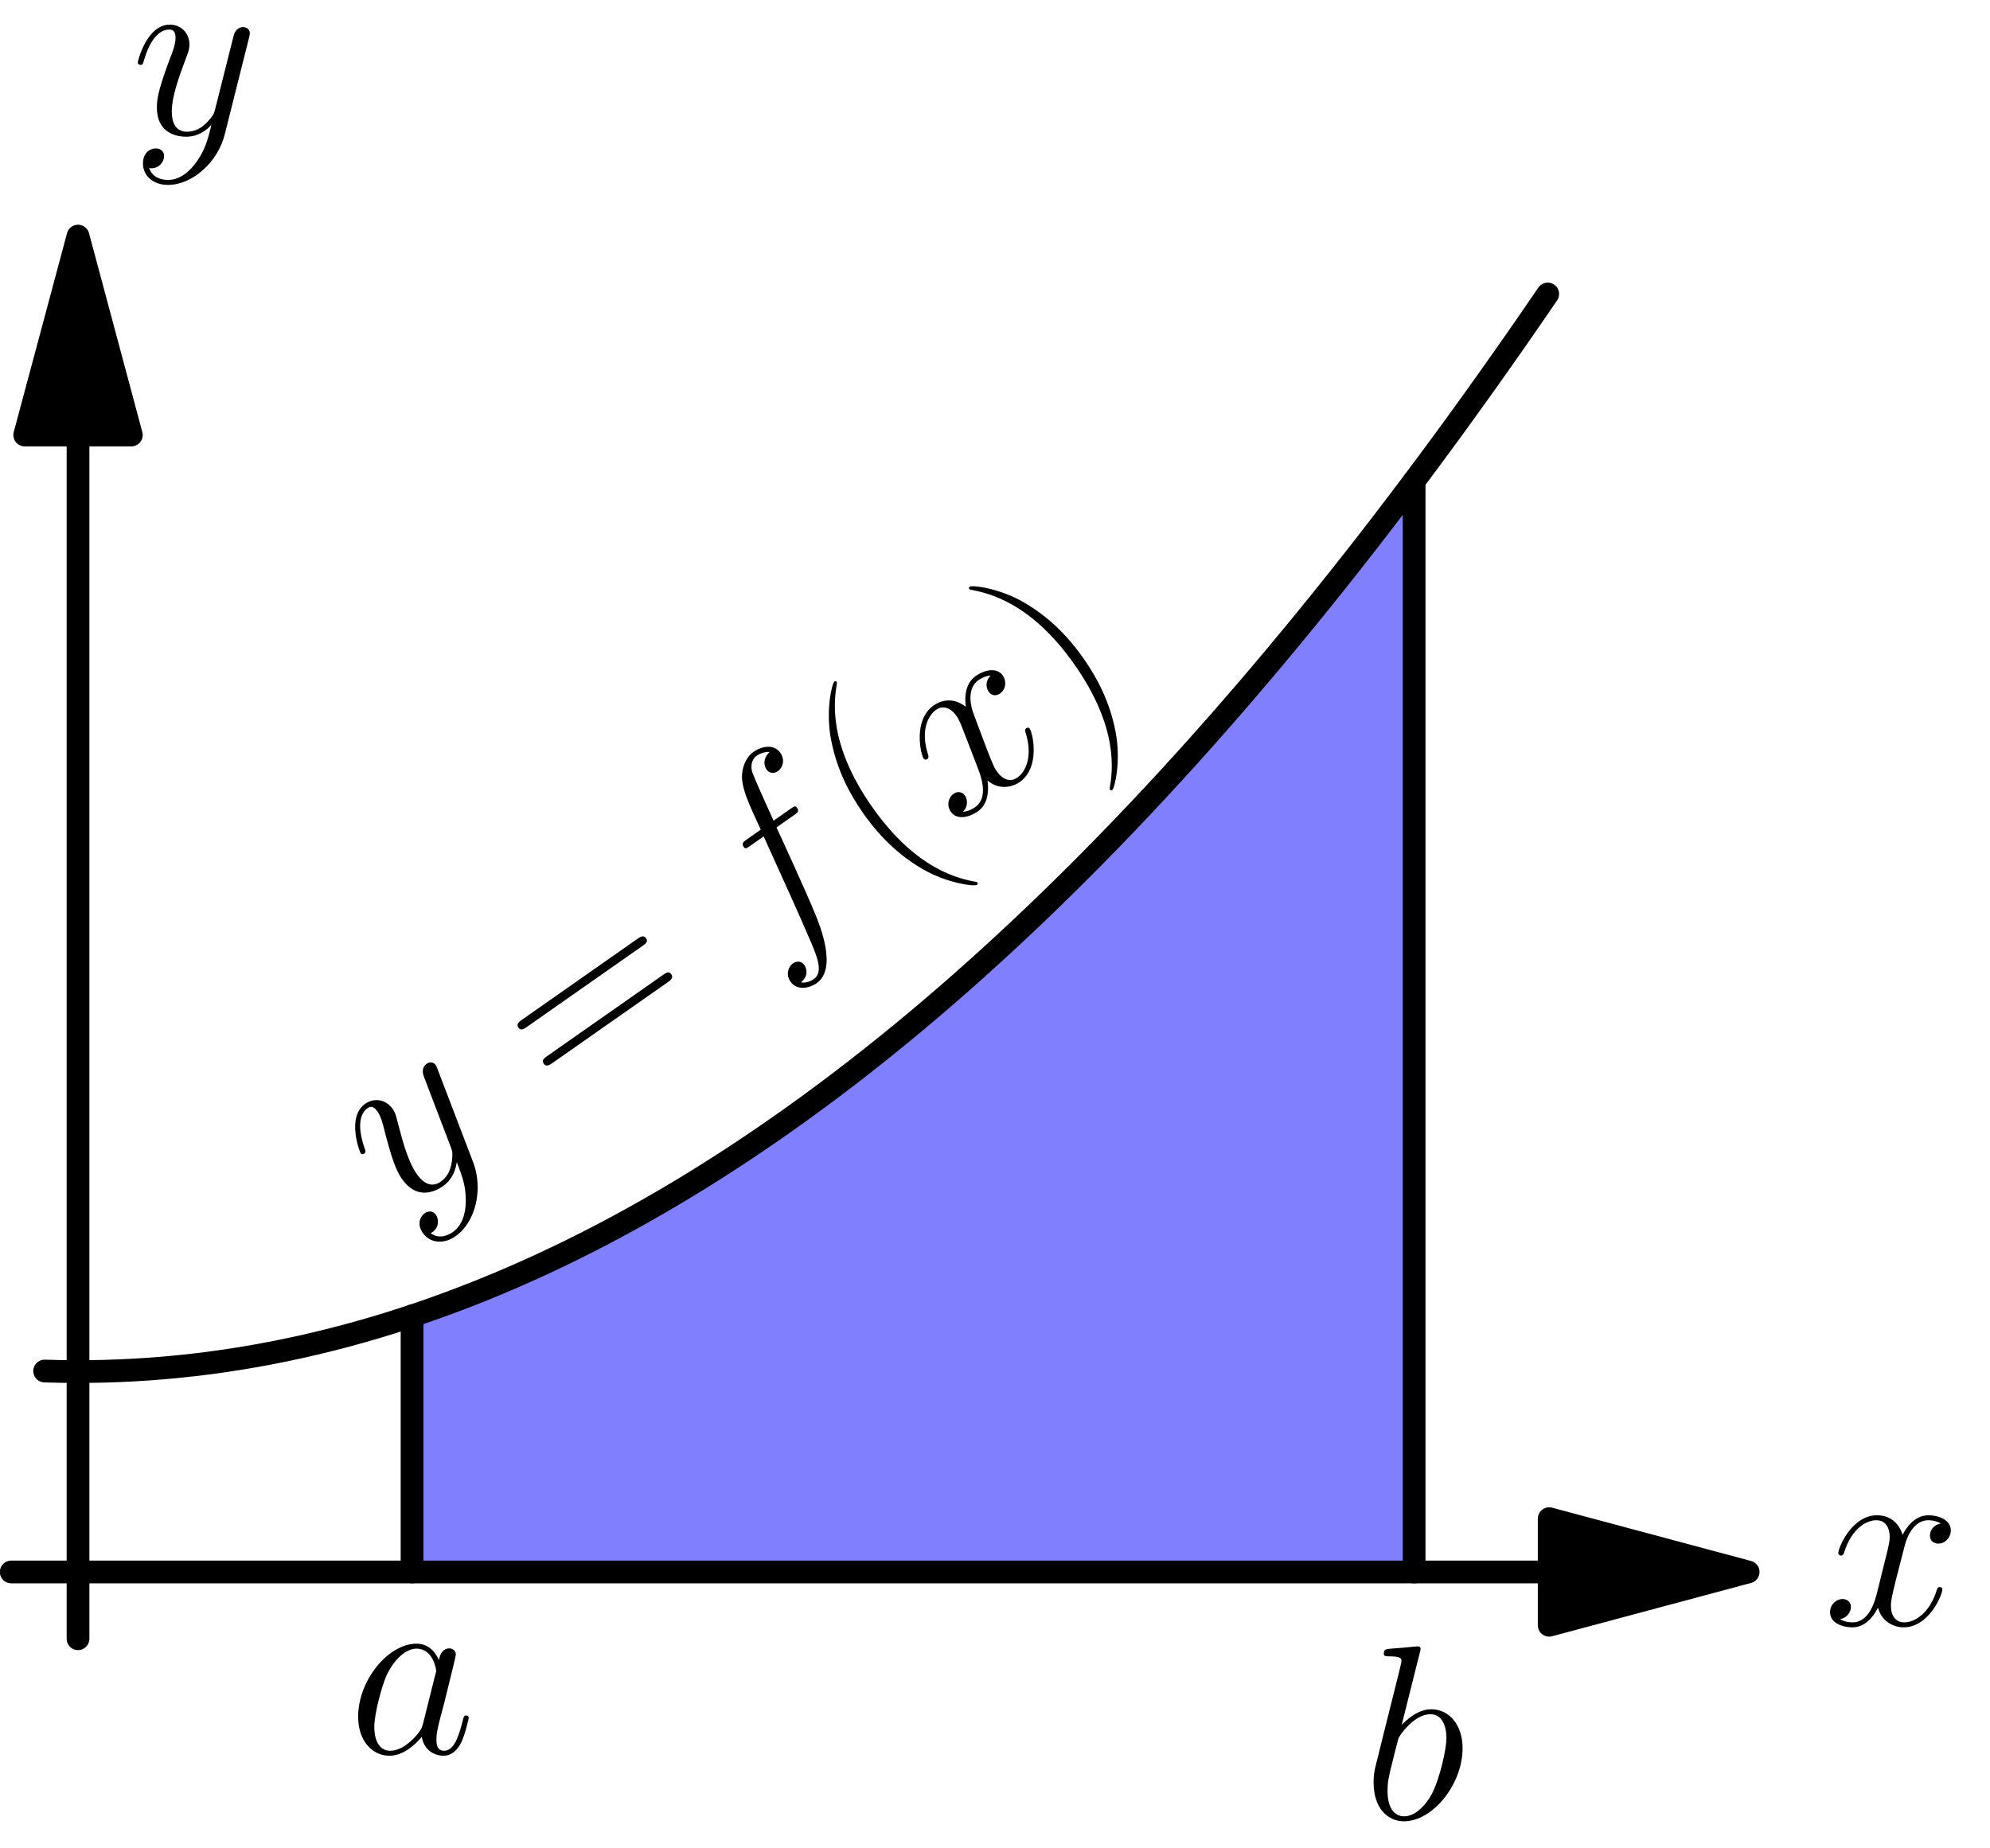 <?xml version='1.0' encoding='ISO-8859-1'?>
<!DOCTYPE svg PUBLIC "-//W3C//DTD SVG 1.1//EN" "http://www.w3.org/Graphics/SVG/1.1/DTD/svg11.dtd">
<!-- This file was generated by dvisvgm 1.2.2 (x86_64-pc-linux-gnu) -->
<!-- Sun Feb 25 23:23:55 2018 -->
<svg height='184.301pt' version='1.1' viewBox='56.409 53.858 198.426 184.301' width='198.426pt' xmlns='http://www.w3.org/2000/svg' xmlns:xlink='http://www.w3.org/1999/xlink'>
<defs>
<path d='M7.489 -2.961C7.364 -2.538 7.364 -2.488 7.016 -2.015C6.469 -1.319 5.374 -0.249 4.205 -0.249C3.185 -0.249 2.612 -1.169 2.612 -2.637C2.612 -4.006 3.384 -6.792 3.856 -7.837C4.702 -9.579 5.872 -10.475 6.842 -10.475C8.484 -10.475 8.808 -8.434 8.808 -8.235C8.808 -8.21 8.733 -7.887 8.708 -7.837L7.489 -2.961ZM9.081 -9.33C8.808 -9.977 8.136 -10.972 6.842 -10.972C4.031 -10.972 0.995 -7.34 0.995 -3.657C0.995 -1.194 2.438 0.249 4.13 0.249C5.498 0.249 6.668 -0.821 7.364 -1.642C7.613 -0.174 8.783 0.249 9.529 0.249S10.873 -0.199 11.32 -1.095C11.719 -1.941 12.067 -3.458 12.067 -3.558C12.067 -3.682 11.967 -3.782 11.818 -3.782C11.594 -3.782 11.569 -3.657 11.47 -3.284C11.097 -1.816 10.624 -0.249 9.604 -0.249C8.882 -0.249 8.832 -0.896 8.832 -1.393C8.832 -1.966 8.907 -2.239 9.131 -3.21C9.305 -3.832 9.43 -4.379 9.629 -5.1C10.549 -8.832 10.773 -9.728 10.773 -9.877C10.773 -10.226 10.499 -10.499 10.126 -10.499C9.33 -10.499 9.131 -9.629 9.081 -9.33Z' id='g0-97'/>
<path d='M5.747 -16.645C5.772 -16.744 5.822 -16.893 5.822 -17.018C5.822 -17.267 5.573 -17.267 5.523 -17.267C5.498 -17.267 4.603 -17.192 4.155 -17.142C3.732 -17.117 3.359 -17.068 2.911 -17.043C2.314 -16.993 2.14 -16.968 2.14 -16.52C2.14 -16.271 2.388 -16.271 2.637 -16.271C3.906 -16.271 3.906 -16.048 3.906 -15.799C3.906 -15.625 3.707 -14.903 3.608 -14.455L3.01 -12.067C2.762 -11.072 1.344 -5.424 1.244 -4.976C1.12 -4.354 1.12 -3.931 1.12 -3.608C1.12 -1.07 2.538 0.249 4.155 0.249C7.041 0.249 10.027 -3.458 10.027 -7.066C10.027 -9.355 8.733 -10.972 6.867 -10.972C5.573 -10.972 4.404 -9.902 3.931 -9.405L5.747 -16.645ZM4.18 -0.249C3.384 -0.249 2.513 -0.846 2.513 -2.787C2.513 -3.608 2.588 -4.08 3.035 -5.822C3.11 -6.145 3.508 -7.738 3.608 -8.061C3.657 -8.26 5.125 -10.475 6.817 -10.475C7.912 -10.475 8.409 -9.38 8.409 -8.086C8.409 -6.892 7.713 -4.08 7.091 -2.787C6.469 -1.443 5.324 -0.249 4.18 -0.249Z' id='g0-98'/>
<path d='M11.097 -10.002C11.594 -10.002 11.793 -10.002 11.793 -10.475C11.793 -10.723 11.594 -10.723 11.146 -10.723H9.131C9.604 -13.286 9.952 -15.052 10.151 -15.849C10.3 -16.446 10.823 -17.018 11.47 -17.018C11.992 -17.018 12.515 -16.794 12.763 -16.57C11.793 -16.471 11.495 -15.749 11.495 -15.326C11.495 -14.829 11.868 -14.53 12.341 -14.53C12.838 -14.53 13.585 -14.953 13.585 -15.898C13.585 -16.943 12.54 -17.515 11.445 -17.515C10.375 -17.515 9.33 -16.719 8.832 -15.749C8.385 -14.878 8.136 -13.983 7.564 -10.723H5.897C5.424 -10.723 5.175 -10.723 5.175 -10.275C5.175 -10.002 5.324 -10.002 5.822 -10.002H7.414C6.966 -7.688 5.946 -2.065 5.374 0.597C4.951 2.762 4.578 4.578 3.334 4.578C3.259 4.578 2.538 4.578 2.09 4.105C3.359 4.006 3.359 2.911 3.359 2.886C3.359 2.388 2.986 2.09 2.513 2.09C2.015 2.09 1.269 2.513 1.269 3.458C1.269 4.528 2.364 5.076 3.334 5.076C5.872 5.076 6.917 0.522 7.19 -0.722C7.638 -2.637 8.857 -9.255 8.982 -10.002H11.097Z' id='g0-102'/>
<path d='M11.793 -10.151C10.997 -10.002 10.698 -9.405 10.698 -8.932C10.698 -8.335 11.171 -8.136 11.519 -8.136C12.266 -8.136 12.788 -8.783 12.788 -9.454C12.788 -10.499 11.594 -10.972 10.549 -10.972C9.031 -10.972 8.186 -9.479 7.962 -9.007C7.389 -10.873 5.847 -10.972 5.399 -10.972C2.861 -10.972 1.518 -7.713 1.518 -7.165C1.518 -7.066 1.617 -6.942 1.791 -6.942C1.99 -6.942 2.04 -7.091 2.09 -7.19C2.936 -9.952 4.603 -10.475 5.324 -10.475C6.444 -10.475 6.668 -9.43 6.668 -8.832C6.668 -8.285 6.519 -7.713 6.22 -6.519L5.374 -3.11C5.001 -1.617 4.279 -0.249 2.961 -0.249C2.836 -0.249 2.214 -0.249 1.692 -0.572C2.588 -0.746 2.787 -1.493 2.787 -1.791C2.787 -2.289 2.413 -2.588 1.941 -2.588C1.344 -2.588 0.697 -2.065 0.697 -1.269C0.697 -0.224 1.866 0.249 2.936 0.249C4.13 0.249 4.976 -0.697 5.498 -1.717C5.897 -0.249 7.141 0.249 8.061 0.249C10.599 0.249 11.942 -3.01 11.942 -3.558C11.942 -3.682 11.843 -3.782 11.694 -3.782C11.47 -3.782 11.445 -3.657 11.37 -3.458C10.698 -1.269 9.255 -0.249 8.136 -0.249C7.265 -0.249 6.792 -0.896 6.792 -1.916C6.792 -2.463 6.892 -2.861 7.29 -4.503L8.161 -7.887C8.534 -9.38 9.38 -10.475 10.524 -10.475C10.574 -10.475 11.271 -10.475 11.793 -10.151Z' id='g0-120'/>
<path d='M6.543 2.787C5.872 3.732 4.901 4.578 3.682 4.578C3.384 4.578 2.189 4.528 1.816 3.384C1.891 3.409 2.015 3.409 2.065 3.409C2.811 3.409 3.309 2.762 3.309 2.189S2.836 1.418 2.463 1.418C2.065 1.418 1.194 1.717 1.194 2.936C1.194 4.205 2.264 5.076 3.682 5.076C6.17 5.076 8.683 2.787 9.38 0.025L11.818 -9.678C11.843 -9.803 11.893 -9.952 11.893 -10.101C11.893 -10.475 11.594 -10.723 11.221 -10.723C10.997 -10.723 10.475 -10.624 10.275 -9.877L8.434 -2.563C8.31 -2.115 8.31 -2.065 8.111 -1.791C7.613 -1.095 6.792 -0.249 5.598 -0.249C4.205 -0.249 4.08 -1.617 4.08 -2.289C4.08 -3.707 4.752 -5.623 5.424 -7.414C5.698 -8.136 5.847 -8.484 5.847 -8.982C5.847 -10.027 5.1 -10.972 3.881 -10.972C1.592 -10.972 0.672 -7.364 0.672 -7.165C0.672 -7.066 0.771 -6.942 0.945 -6.942C1.169 -6.942 1.194 -7.041 1.294 -7.389C1.891 -9.479 2.836 -10.475 3.807 -10.475C4.031 -10.475 4.454 -10.475 4.454 -9.653C4.454 -9.007 4.18 -8.285 3.807 -7.34C2.588 -4.08 2.588 -3.259 2.588 -2.662C2.588 -0.299 4.279 0.249 5.523 0.249C6.245 0.249 7.141 0.025 8.011 -0.896L8.036 -0.871C7.663 0.597 7.414 1.567 6.543 2.787Z' id='g0-121'/>
<path d='M7.613 6.071C7.613 6.046 7.613 5.996 7.539 5.921C6.394 4.752 3.334 1.567 3.334 -6.195S6.344 -17.117 7.564 -18.361C7.564 -18.386 7.613 -18.436 7.613 -18.511S7.539 -18.635 7.439 -18.635C7.165 -18.635 5.051 -16.794 3.832 -14.057C2.588 -11.296 2.239 -8.608 2.239 -6.22C2.239 -4.429 2.413 -1.393 3.906 1.816C5.1 4.404 7.141 6.22 7.439 6.22C7.564 6.22 7.613 6.17 7.613 6.071Z' id='g1-40'/>
<path d='M6.543 -6.195C6.543 -7.986 6.369 -11.022 4.876 -14.231C3.682 -16.819 1.642 -18.635 1.344 -18.635C1.269 -18.635 1.169 -18.61 1.169 -18.486C1.169 -18.436 1.194 -18.411 1.219 -18.361C2.413 -17.117 5.449 -13.958 5.449 -6.22C5.449 1.543 2.438 4.702 1.219 5.946C1.194 5.996 1.169 6.021 1.169 6.071C1.169 6.195 1.269 6.22 1.344 6.22C1.617 6.22 3.732 4.379 4.951 1.642C6.195 -1.12 6.543 -3.807 6.543 -6.195Z' id='g1-41'/>
<path d='M15.998 -7.986C16.371 -7.986 16.744 -7.986 16.744 -8.409C16.744 -8.857 16.321 -8.857 15.898 -8.857H1.99C1.567 -8.857 1.144 -8.857 1.144 -8.409C1.144 -7.986 1.518 -7.986 1.891 -7.986H15.998ZM15.898 -3.558C16.321 -3.558 16.744 -3.558 16.744 -4.006C16.744 -4.429 16.371 -4.429 15.998 -4.429H1.891C1.518 -4.429 1.144 -4.429 1.144 -4.006C1.144 -3.558 1.567 -3.558 1.99 -3.558H15.898Z' id='g1-61'/>
</defs>
<g id='page1' transform='matrix(0.996 0 0 0.996 0 0)'>
<g transform='matrix(1 0 0 1 64.447 211.473)'>
<path d='M 33.44 0L 33.44 -25.637L 33.44 -25.637L 34.443 -25.977L 35.446 -26.326L 36.449 -26.685L 37.452 -27.055L 38.456 -27.434L 39.459 -27.824L 40.462 -28.224L 41.465 -28.633L 42.468 -29.053L 43.472 -29.483L 44.475 -29.922L 45.478 -30.372L 46.481 -30.832L 47.484 -31.302L 48.487 -31.782L 49.491 -32.272L 50.494 -32.771L 51.497 -33.281L 52.5 -33.801L 53.504 -34.331L 54.507 -34.871L 55.51 -35.422L 56.513 -35.982L 57.516 -36.552L 58.519 -37.132L 59.523 -37.722L 60.526 -38.322L 61.529 -38.933L 62.532 -39.553L 63.535 -40.183L 64.539 -40.824L 65.542 -41.474L 66.545 -42.135L 67.548 -42.805L 68.551 -43.486L 69.555 -44.176L 70.558 -44.877L 71.561 -45.587L 72.564 -46.308L 73.567 -47.038L 74.57 -47.779L 75.574 -48.53L 76.577 -49.291L 77.58 -50.061L 78.583 -50.842L 79.586 -51.633L 80.59 -52.434L 81.593 -53.245L 82.596 -54.066L 83.599 -54.897L 84.602 -55.738L 85.606 -56.589L 86.609 -57.45L 87.612 -58.321L 88.615 -59.202L 89.618 -60.093L 90.621 -60.995L 91.625 -61.906L 92.628 -62.827L 93.631 -63.758L 94.634 -64.7L 95.638 -65.651L 96.641 -66.612L 97.644 -67.584L 98.647 -68.565L 99.65 -69.557L 100.653 -70.558L 101.657 -71.57L 102.66 -72.591L 103.663 -73.623L 104.666 -74.665L 105.669 -75.716L 106.673 -76.778L 107.676 -77.85L 108.679 -78.932L 109.682 -80.023L 110.685 -81.125L 111.689 -82.237L 112.692 -83.359L 113.695 -84.491L 114.698 -85.633L 115.701 -86.785L 116.704 -87.947L 117.708 -89.119L 118.711 -90.301L 119.714 -91.493L 120.717 -92.695L 121.72 -93.907L 122.724 -95.13L 123.727 -96.362L 124.73 -97.604L 125.733 -98.857L 126.736 -100.119L 127.74 -101.391L 128.743 -102.674L 129.746 -103.966L 130.749 -105.269L 131.752 -106.581L 132.756 -107.904L 133.759 -109.236L 133.759 -109.236L 133.759 0L 33.44 0Z' fill='#8080ff'/>
</g>
<g transform='matrix(1 0 0 1 64.447 211.473)'>
<path d='M 33.44 0L 33.44 -25.637' fill='none' stroke='#000000' stroke-linecap='round' stroke-linejoin='round' stroke-miterlimit='10.037' stroke-width='2.276'/>
</g>
<g transform='matrix(1 0 0 1 64.447 211.473)'>
<path d='M 133.759 0L 133.759 -109.236' fill='none' stroke='#000000' stroke-linecap='round' stroke-linejoin='round' stroke-miterlimit='10.037' stroke-width='2.276'/>
</g>
<g transform='matrix(1 0 0 1 64.447 211.473)'>
<path d='M 147.281 0L -6.688 -0' fill='none' stroke='#000000' stroke-linecap='round' stroke-linejoin='round' stroke-miterlimit='10.037' stroke-width='2.276'/>
</g>
<g transform='matrix(1 0 0 1 64.447 211.473)'>
<path d='M 167.198 0L 147.281 -5.337L 147.281 5.337L 167.198 0Z' fill='#000000'/>
</g>
<g transform='matrix(1 0 0 1 64.447 211.473)'>
<path d='M 167.198 0L 147.281 -5.337L 147.281 5.337L 167.198 0Z' fill='none' stroke='#000000' stroke-linecap='round' stroke-linejoin='round' stroke-miterlimit='10.037' stroke-width='2.276'/>
</g><use x='239.149' xlink:href='#g0-120' y='216.769'/>

<g transform='matrix(1 0 0 1 64.447 211.473)'>
<path d='M 0 -113.842L 0 6.688' fill='none' stroke='#000000' stroke-linecap='round' stroke-linejoin='round' stroke-miterlimit='10.037' stroke-width='2.276'/>
</g>
<g transform='matrix(1 0 0 1 64.447 211.473)'>
<path d='M 0 -133.759L -5.337 -113.842L 5.337 -113.842L 0 -133.759Z' fill='#000000'/>
</g>
<g transform='matrix(1 0 0 1 64.447 211.473)'>
<path d='M 0 -133.759L -5.337 -113.842L 5.337 -113.842L 0 -133.759Z' fill='none' stroke='#000000' stroke-linecap='round' stroke-linejoin='round' stroke-miterlimit='10.037' stroke-width='2.276'/>
</g><use x='69.754' xlink:href='#g0-121' y='67.513'/>

<g transform='matrix(1 0 0 1 64.447 211.473)'>
<path d='M -3.344 -20.119L -1.839 -20.081L -0.334 -20.064L 1.17 -20.071L 2.675 -20.099L 4.18 -20.151L 5.685 -20.225L 7.19 -20.321L 8.694 -20.441L 10.199 -20.582L 11.704 -20.747L 13.209 -20.933L 14.713 -21.143L 16.218 -21.375L 17.723 -21.629L 19.228 -21.907L 20.733 -22.206L 22.237 -22.529L 23.742 -22.873L 25.247 -23.241L 26.752 -23.631L 28.256 -24.043L 29.761 -24.478L 31.266 -24.936L 32.771 -25.416L 34.276 -25.919L 35.781 -26.445L 37.285 -26.993L 38.79 -27.563L 40.295 -28.156L 41.8 -28.772L 43.304 -29.41L 44.809 -30.071L 46.314 -30.755L 47.819 -31.461L 49.324 -32.189L 50.828 -32.94L 52.333 -33.714L 53.838 -34.51L 55.343 -35.329L 56.847 -36.171L 58.352 -37.035L 59.857 -37.921L 61.362 -38.83L 62.867 -39.762L 64.371 -40.716L 65.876 -41.693L 67.381 -42.693L 68.886 -43.715L 70.391 -44.759L 71.895 -45.826L 73.4 -46.916L 74.905 -48.028L 76.41 -49.163L 77.915 -50.321L 79.419 -51.501L 80.924 -52.703L 82.429 -53.928L 83.934 -55.176L 85.438 -56.446L 86.943 -57.739L 88.448 -59.055L 89.953 -60.393L 91.457 -61.753L 92.962 -63.136L 94.467 -64.542L 95.972 -65.97L 97.477 -67.421L 98.981 -68.895L 100.486 -70.391L 101.991 -71.909L 103.496 -73.45L 105.001 -75.014L 106.505 -76.6L 108.01 -78.209L 109.515 -79.841L 111.02 -81.495L 112.525 -83.171L 114.029 -84.871L 115.534 -86.592L 117.039 -88.337L 118.544 -90.103L 120.048 -91.893L 121.553 -93.705L 123.058 -95.539L 124.563 -97.397L 126.068 -99.276L 127.572 -101.179L 129.077 -103.103L 130.582 -105.051L 132.087 -107.021L 133.592 -109.014L 135.096 -111.029L 136.601 -113.066L 138.106 -115.127L 139.611 -117.21L 141.115 -119.315L 142.62 -121.443L 144.125 -123.594L 145.63 -125.767L 147.135 -127.963' fill='none' stroke='#000000' stroke-linecap='round' stroke-linejoin='round' stroke-miterlimit='10.037' stroke-width='2.276'/>
</g><g transform='matrix(0.819 -0.574 0.574 0.819 -60.353 109.029)'>
<use x='89.95' xlink:href='#g0-121' y='144.587'/>
<use x='109.632' xlink:href='#g1-61' y='144.587'/>
<use x='134.452' xlink:href='#g0-102' y='144.587'/>
<use x='149.117' xlink:href='#g1-40' y='144.587'/>
<use x='157.927' xlink:href='#g0-120' y='144.587'/>
<use x='171.771' xlink:href='#g1-41' y='144.587'/>
</g>
<use x='91.496' xlink:href='#g0-97' y='229.625'/>
<use x='193.031' xlink:href='#g0-98' y='236.191'/>
</g>
</svg>
